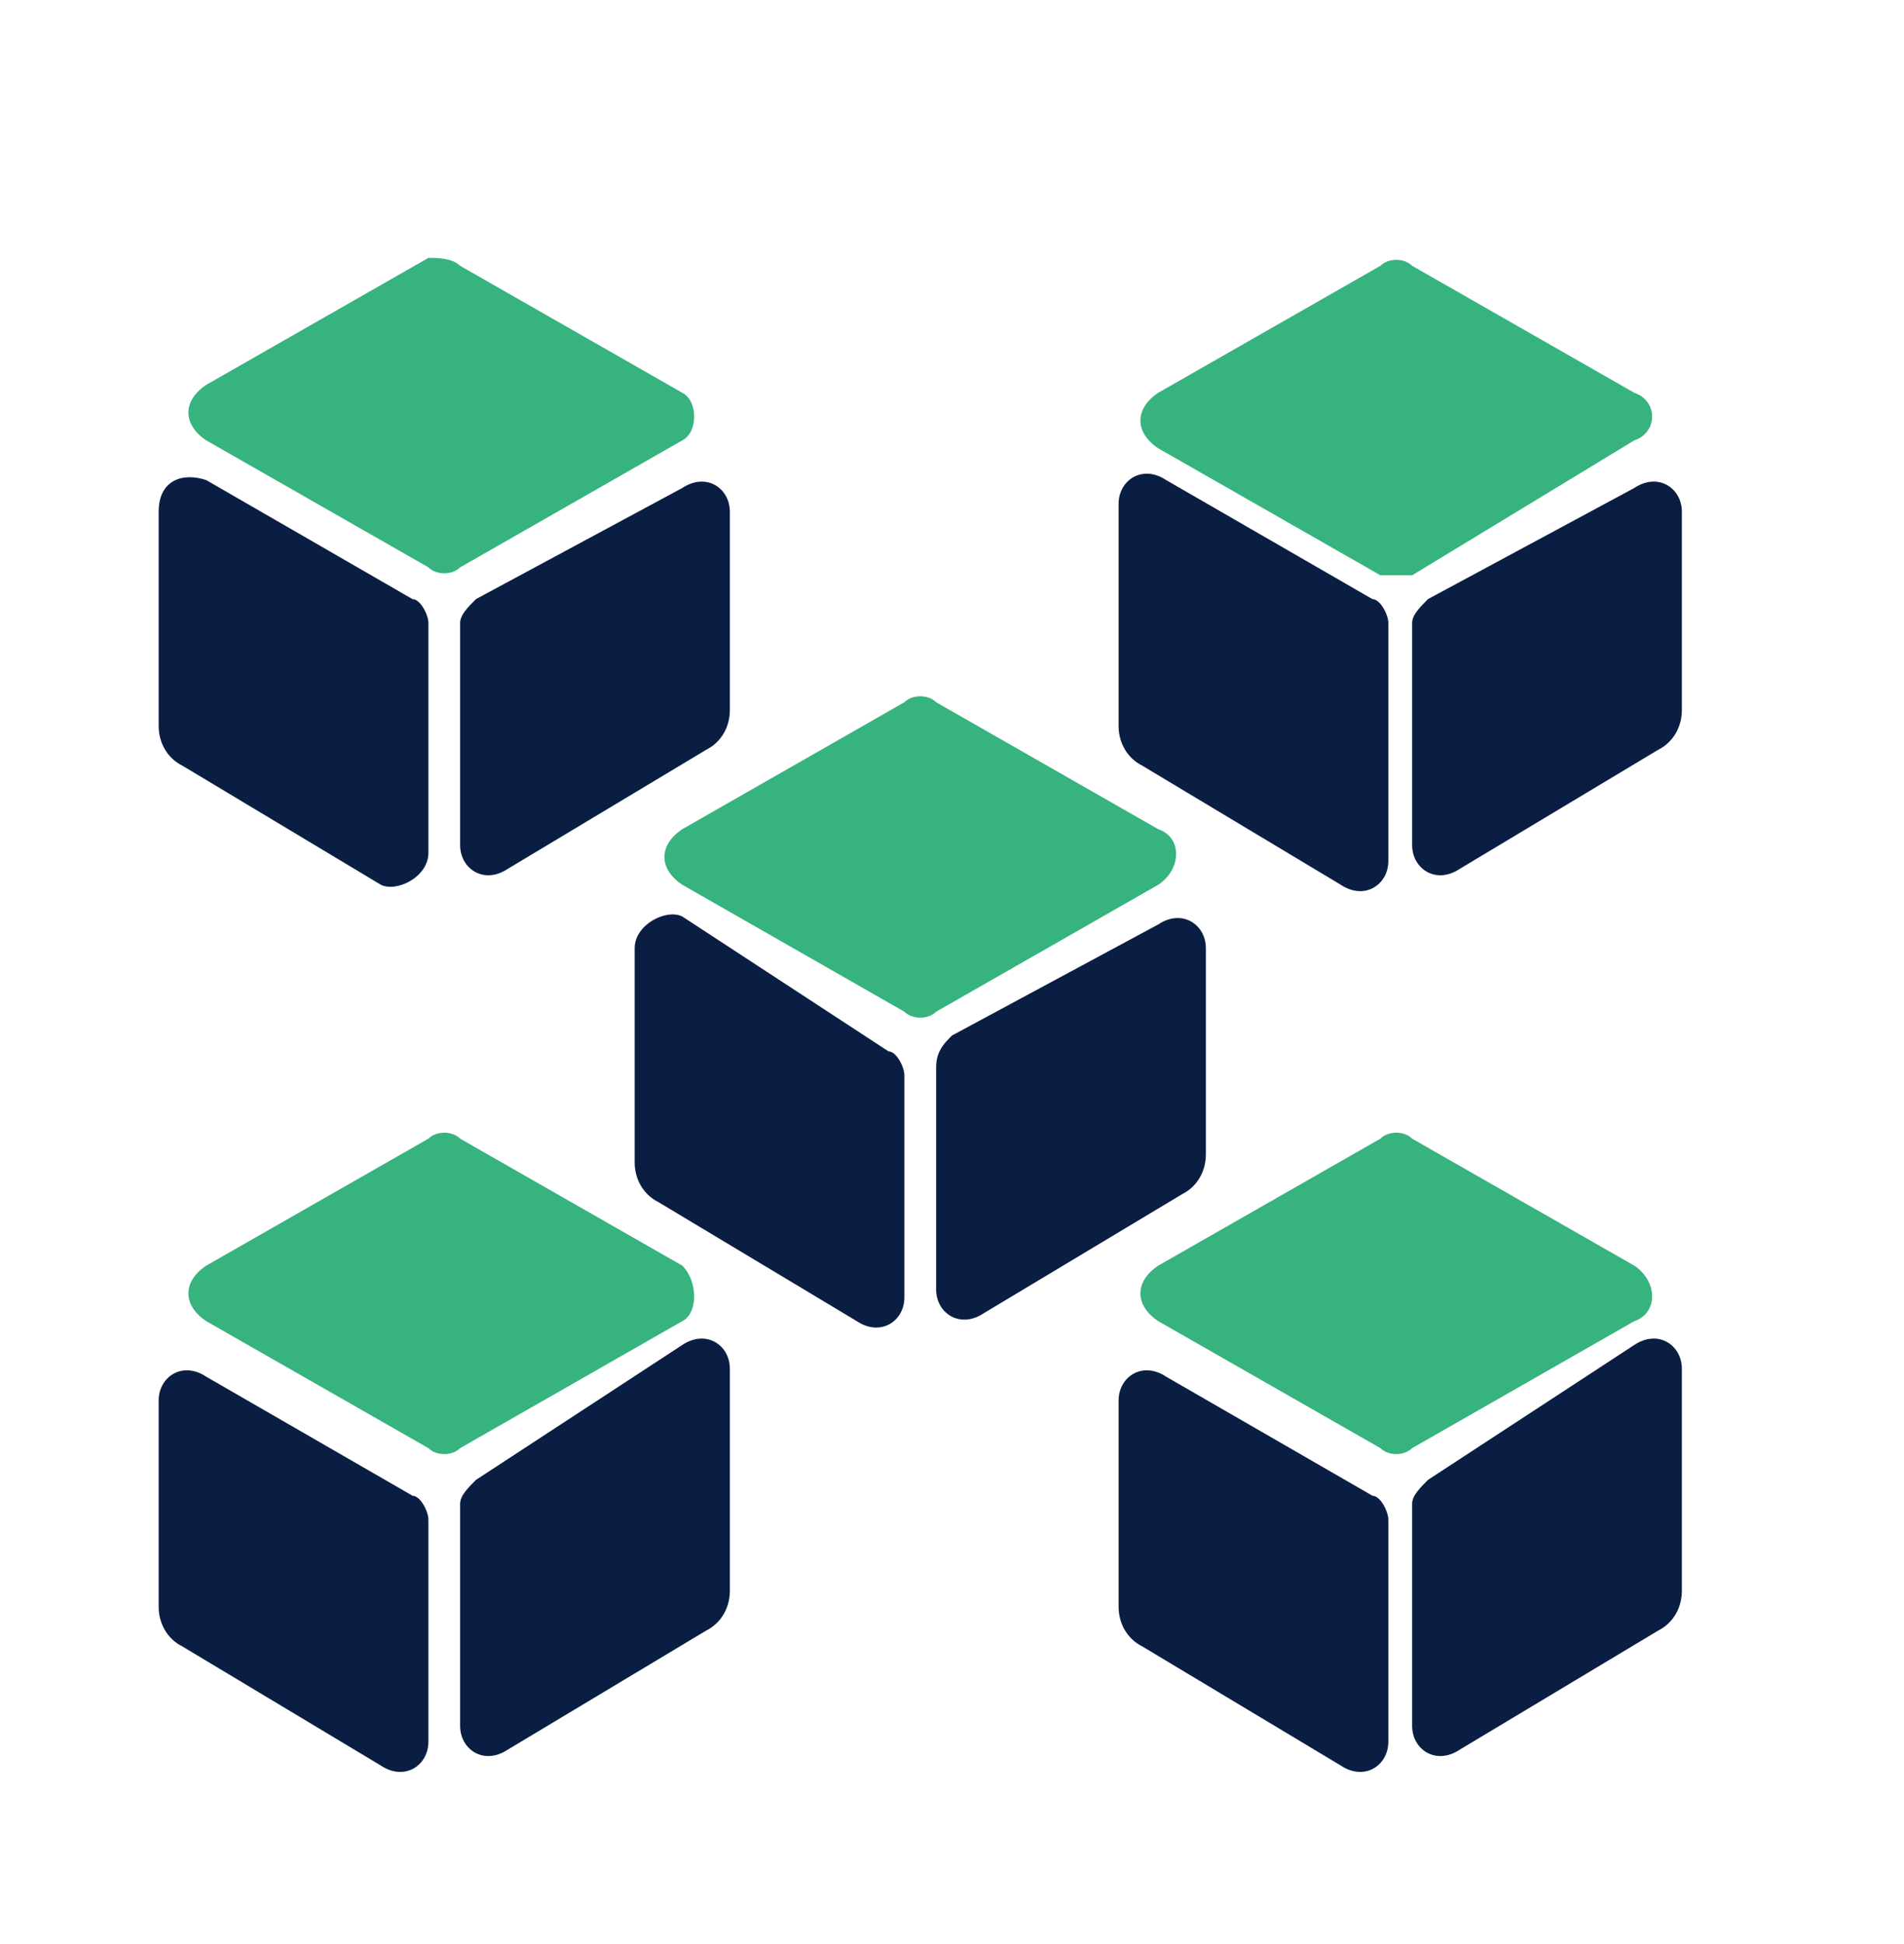 <svg width="48" height="49" viewBox="0 0 48 49" fill="none" xmlns="http://www.w3.org/2000/svg">
<g id="Icon Name">
<g id="Group">
<path id="Vector" d="M16 29.3C16 29.7 16.2 30.1 16.6 30.3L21.6 33.3C22.2 33.7 22.8 33.3 22.8 32.7V27.1C22.8 26.9 22.6 26.5 22.4 26.5L17.2 23.1C16.8 22.9 16 23.3 16 23.9V29.3Z" fill="#091E42"/>
<path id="Vector_2" d="M23.6 26.9V32.5C23.6 33.1 24.2 33.5 24.8 33.1L29.8 30.1C30.2 29.9 30.4 29.5 30.4 29.1V23.9C30.4 23.3 29.8 22.9 29.2 23.3L24 26.1C23.8 26.3 23.6 26.5 23.6 26.9Z" fill="#091E42"/>
<path id="Vector_3" d="M29.2 22.3L23.6 25.5C23.4 25.7 23 25.7 22.8 25.5L17.2 22.3C16.6 21.9 16.6 21.3 17.2 20.9L22.8 17.7C23 17.5 23.4 17.5 23.6 17.7L29.2 20.9C29.8 21.1 29.8 21.9 29.2 22.3Z" fill="#36B37E"/>
<path id="Vector_4" d="M4 40.5C4 40.9 4.2 41.3 4.6 41.5L9.6 44.5C10.2 44.9 10.8 44.5 10.8 43.9V38.3C10.8 38.1 10.6 37.7 10.4 37.7L5.2 34.7C4.6 34.3 4 34.7 4 35.3V40.5H4Z" fill="#091E42"/>
<path id="Vector_5" d="M11.6 37.9V43.5C11.6 44.1 12.2 44.5 12.8 44.1L17.8 41.1C18.2 40.9 18.4 40.5 18.4 40.1V34.5C18.4 33.9 17.8 33.5 17.2 33.9L12 37.3C11.8 37.5 11.6 37.7 11.6 37.9Z" fill="#091E42"/>
<path id="Vector_6" d="M17.2 33.3L11.6 36.5C11.4 36.7 11 36.7 10.8 36.5L5.2 33.3C4.6 32.9 4.6 32.3 5.2 31.9L10.8 28.7C11 28.5 11.4 28.5 11.6 28.7L17.2 31.9C17.6 32.3 17.6 33.1 17.2 33.3Z" fill="#36B37E"/>
<path id="Vector_7" d="M28.2 40.5C28.2 40.9 28.4 41.3 28.8 41.5L33.8 44.5C34.4 44.9 35 44.5 35 43.9V38.3C35 38.1 34.8 37.7 34.6 37.7L29.4 34.7C28.8 34.3 28.2 34.7 28.2 35.3V40.5Z" fill="#091E42"/>
<path id="Vector_8" d="M35.6 37.9V43.5C35.6 44.1 36.2 44.5 36.8 44.1L41.8 41.1C42.2 40.9 42.4 40.5 42.4 40.1V34.5C42.4 33.9 41.8 33.5 41.2 33.9L36 37.3C35.8 37.5 35.6 37.7 35.6 37.9Z" fill="#091E42"/>
<path id="Vector_9" d="M41.2 33.3L35.6 36.5C35.4 36.7 35 36.7 34.8 36.5L29.2 33.3C28.6 32.9 28.6 32.3 29.2 31.9L34.8 28.7C35 28.5 35.4 28.5 35.6 28.7L41.2 31.9C41.8 32.3 41.8 33.1 41.2 33.3Z" fill="#36B37E"/>
<path id="Vector_10" d="M4 18.3C4 18.701 4.2 19.101 4.6 19.3L9.6 22.3C10 22.5 10.8 22.101 10.8 21.5V15.7C10.8 15.501 10.6 15.101 10.4 15.101L5.2 12.101C4.6 11.9 4 12.101 4 12.9V18.3Z" fill="#091E42"/>
<path id="Vector_11" d="M11.6 15.7V21.3C11.6 21.9 12.2 22.3 12.8 21.9L17.8 18.9C18.2 18.7 18.4 18.3 18.4 17.9V12.9C18.4 12.3 17.8 11.9 17.2 12.3L12 15.1C11.8 15.3 11.6 15.5 11.6 15.7Z" fill="#091E42"/>
<path id="Vector_12" d="M17.2 11.1L11.6 14.3C11.4 14.5 11 14.5 10.8 14.3L5.2 11.1C4.6 10.7 4.6 10.1 5.2 9.7L10.8 6.5C11 6.5 11.4 6.5 11.6 6.7L17.2 9.9C17.6 10.1 17.6 10.9 17.2 11.1Z" fill="#36B37E"/>
<path id="Vector_13" d="M28.2 18.3C28.2 18.701 28.4 19.101 28.8 19.3L33.8 22.3C34.4 22.701 35 22.3 35 21.701V15.7C35 15.501 34.8 15.101 34.6 15.101L29.4 12.101C28.8 11.7 28.2 12.101 28.2 12.7V18.3Z" fill="#091E42"/>
<path id="Vector_14" d="M35.6 15.7V21.3C35.6 21.9 36.2 22.3 36.8 21.9L41.8 18.9C42.2 18.7 42.4 18.3 42.4 17.9V12.9C42.4 12.3 41.8 11.9 41.2 12.3L36 15.1C35.8 15.3 35.6 15.5 35.6 15.7Z" fill="#091E42"/>
<path id="Vector_15" d="M41.2 11.1L35.6 14.5C35.4 14.5 35.2 14.5 34.8 14.5L29.2 11.3C28.6 10.9 28.6 10.3 29.2 9.9L34.8 6.7C35 6.5 35.4 6.5 35.6 6.7L41.2 9.9C41.8 10.1 41.8 10.9 41.2 11.1Z" fill="#36B37E"/>
</g>
</g>
</svg>
